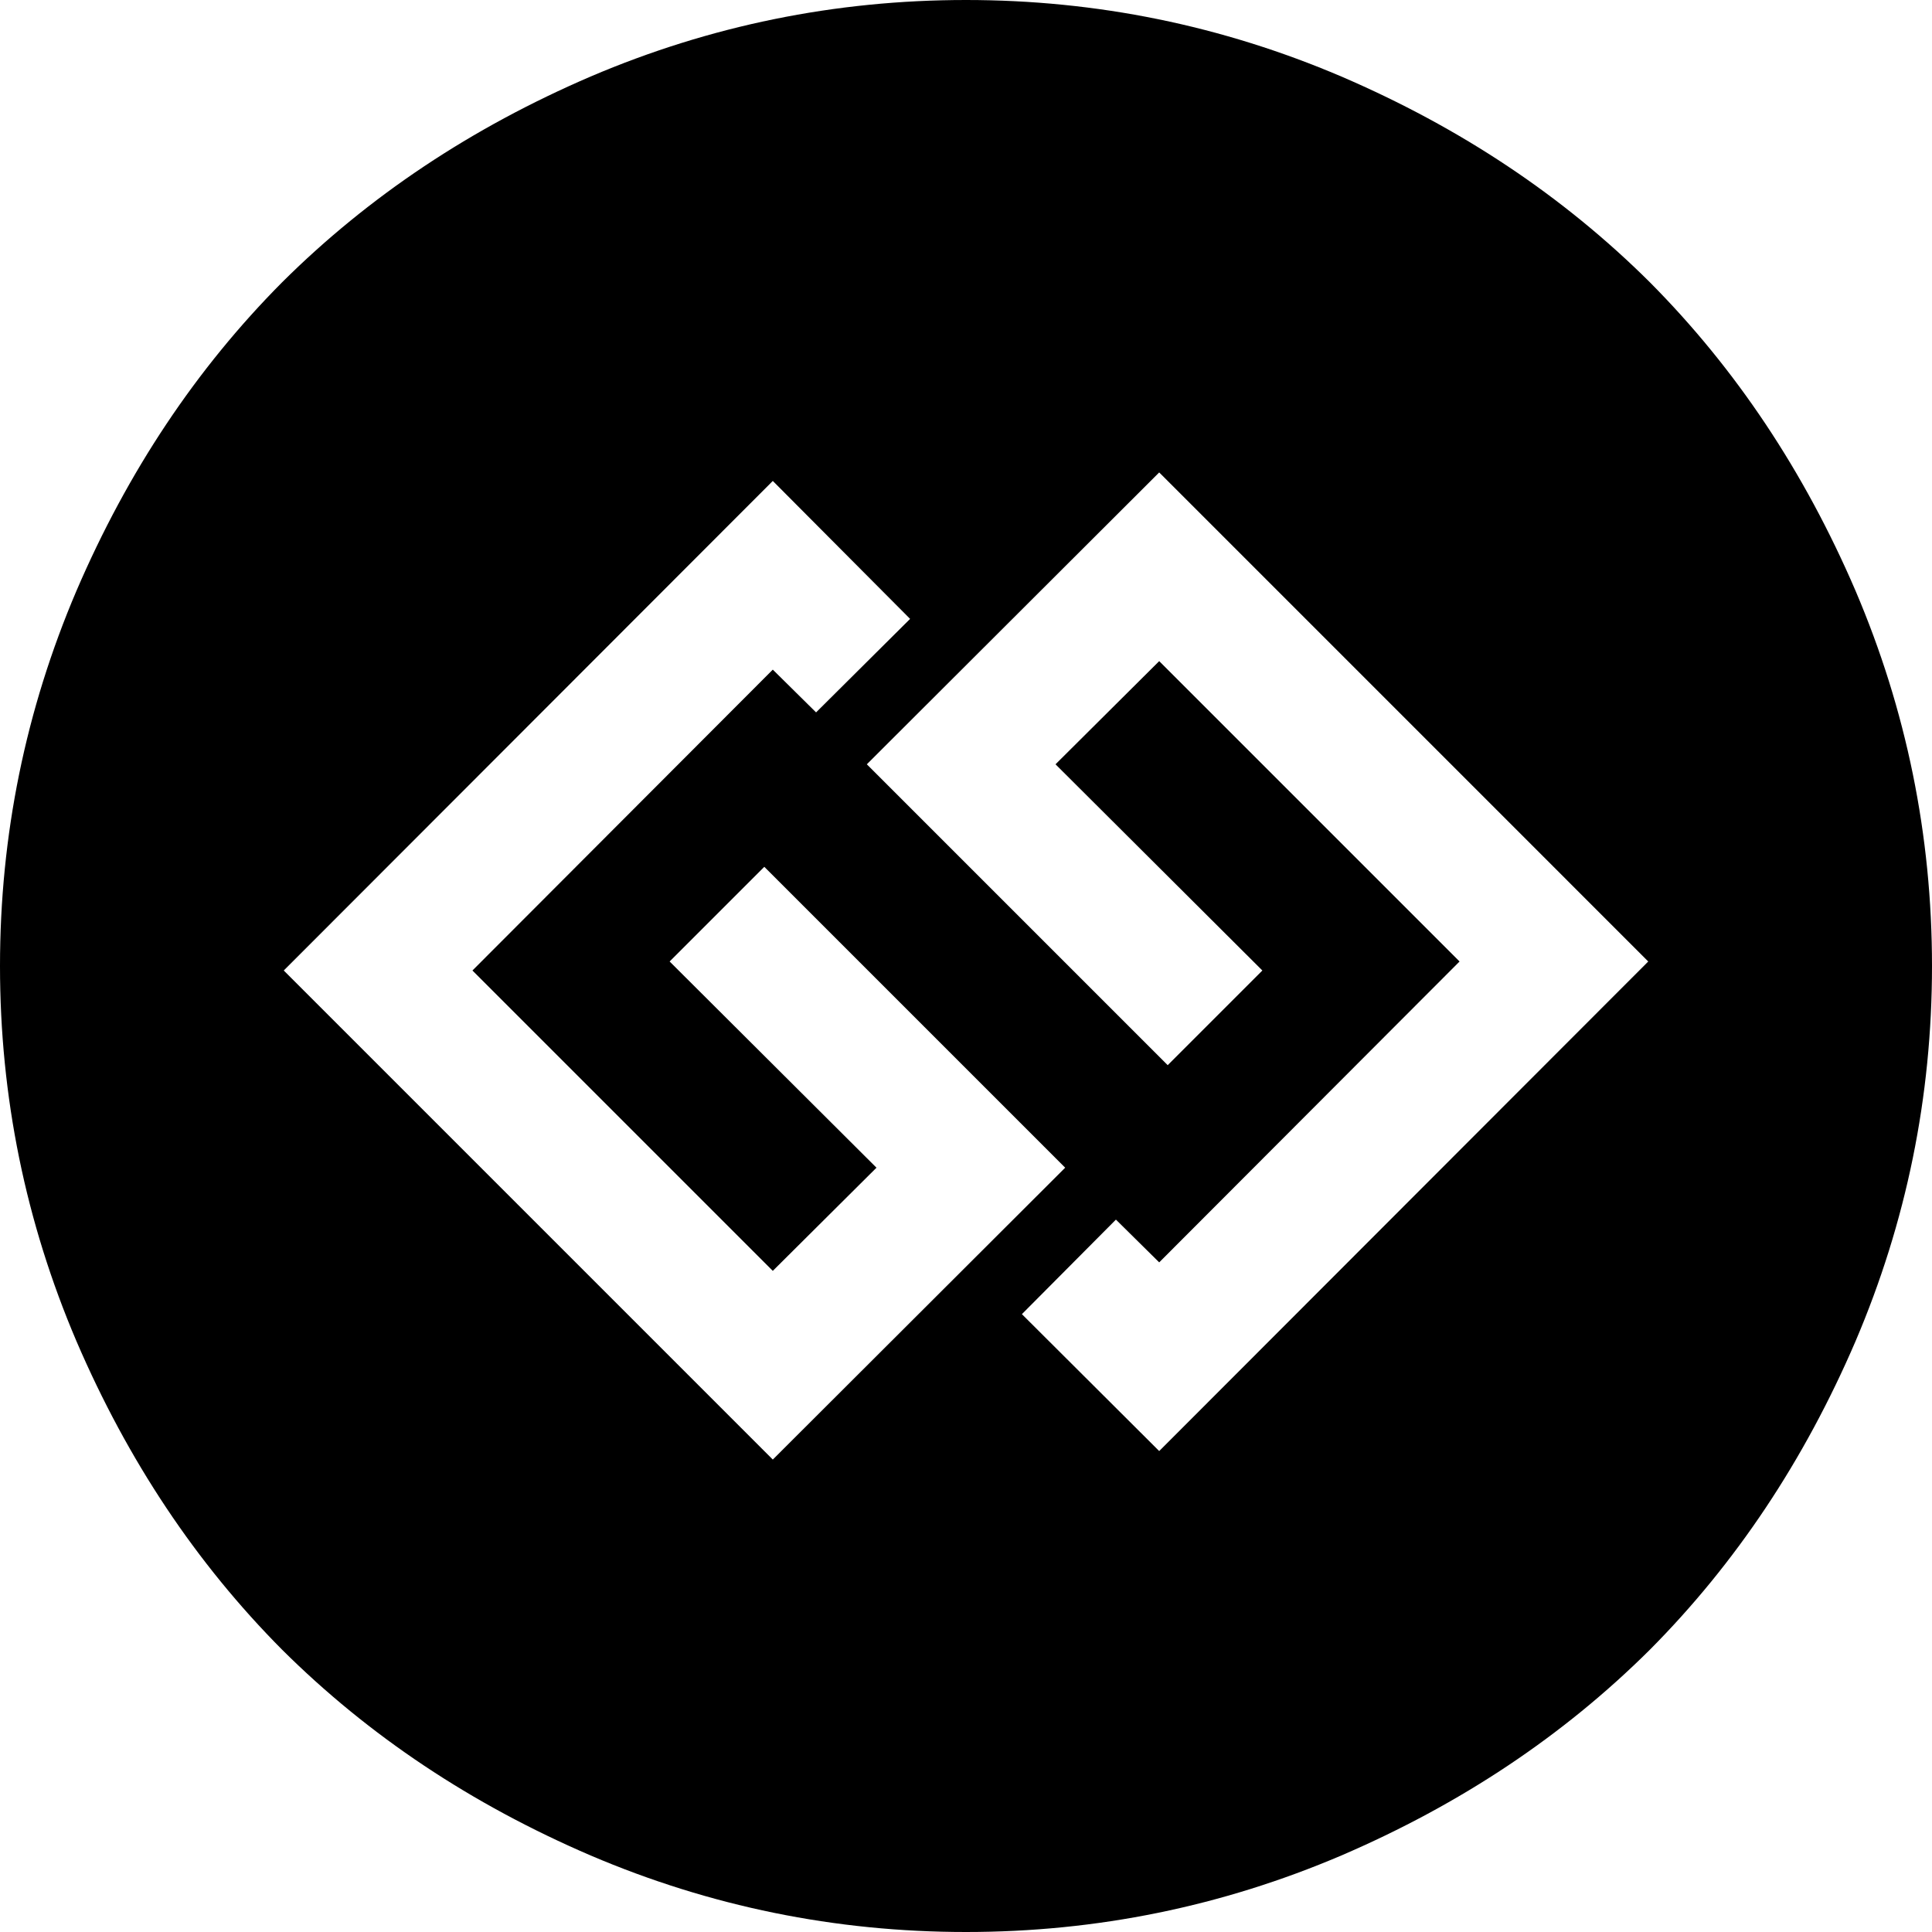 <?xml version="1.0" encoding="UTF-8" standalone="yes"?>
<svg xmlns="http://www.w3.org/2000/svg" xmlns:xlink="http://www.w3.org/1999/xlink" width="20px" height="20px" viewBox="0 0 15 15" version="1.1">
  <g id="surface1">
    <path style=" stroke:none;fill-rule:nonzero;fill:rgb(0%,0%,0%);fill-opacity:1;" d="M 6 11.332 L 8.27 9.066 L 5.934 6.73 L 5.199 7.465 L 6.805 9.066 L 6 9.867 L 3.668 7.535 L 6 5.199 L 6.336 5.531 L 7.066 4.805 L 6 3.734 L 2.203 7.535 Z M 9 11.266 L 12.797 7.465 L 9 3.668 L 6.73 5.934 L 9.066 8.27 L 9.801 7.535 L 8.195 5.934 L 9 5.133 L 11.332 7.465 L 9 9.801 L 8.664 9.469 L 7.934 10.203 Z M 15 7.5 C 15 8.516 14.801 9.488 14.406 10.414 C 14.008 11.34 13.477 12.137 12.809 12.809 C 12.137 13.477 11.34 14.008 10.414 14.406 C 9.488 14.801 8.516 15 7.5 15 C 6.484 15 5.512 14.801 4.586 14.406 C 3.66 14.008 2.863 13.477 2.191 12.809 C 1.523 12.137 0.992 11.34 0.594 10.414 C 0.199 9.488 0 8.516 0 7.5 C 0 6.484 0.199 5.512 0.594 4.586 C 0.992 3.66 1.523 2.863 2.191 2.191 C 2.863 1.523 3.66 0.992 4.586 0.594 C 5.512 0.199 6.484 0 7.5 0 C 8.516 0 9.488 0.199 10.414 0.594 C 11.34 0.992 12.137 1.523 12.809 2.191 C 13.477 2.863 14.008 3.66 14.406 4.586 C 14.801 5.512 15 6.484 15 7.5 Z M 15 7.5 "/>
  </g>
</svg>
